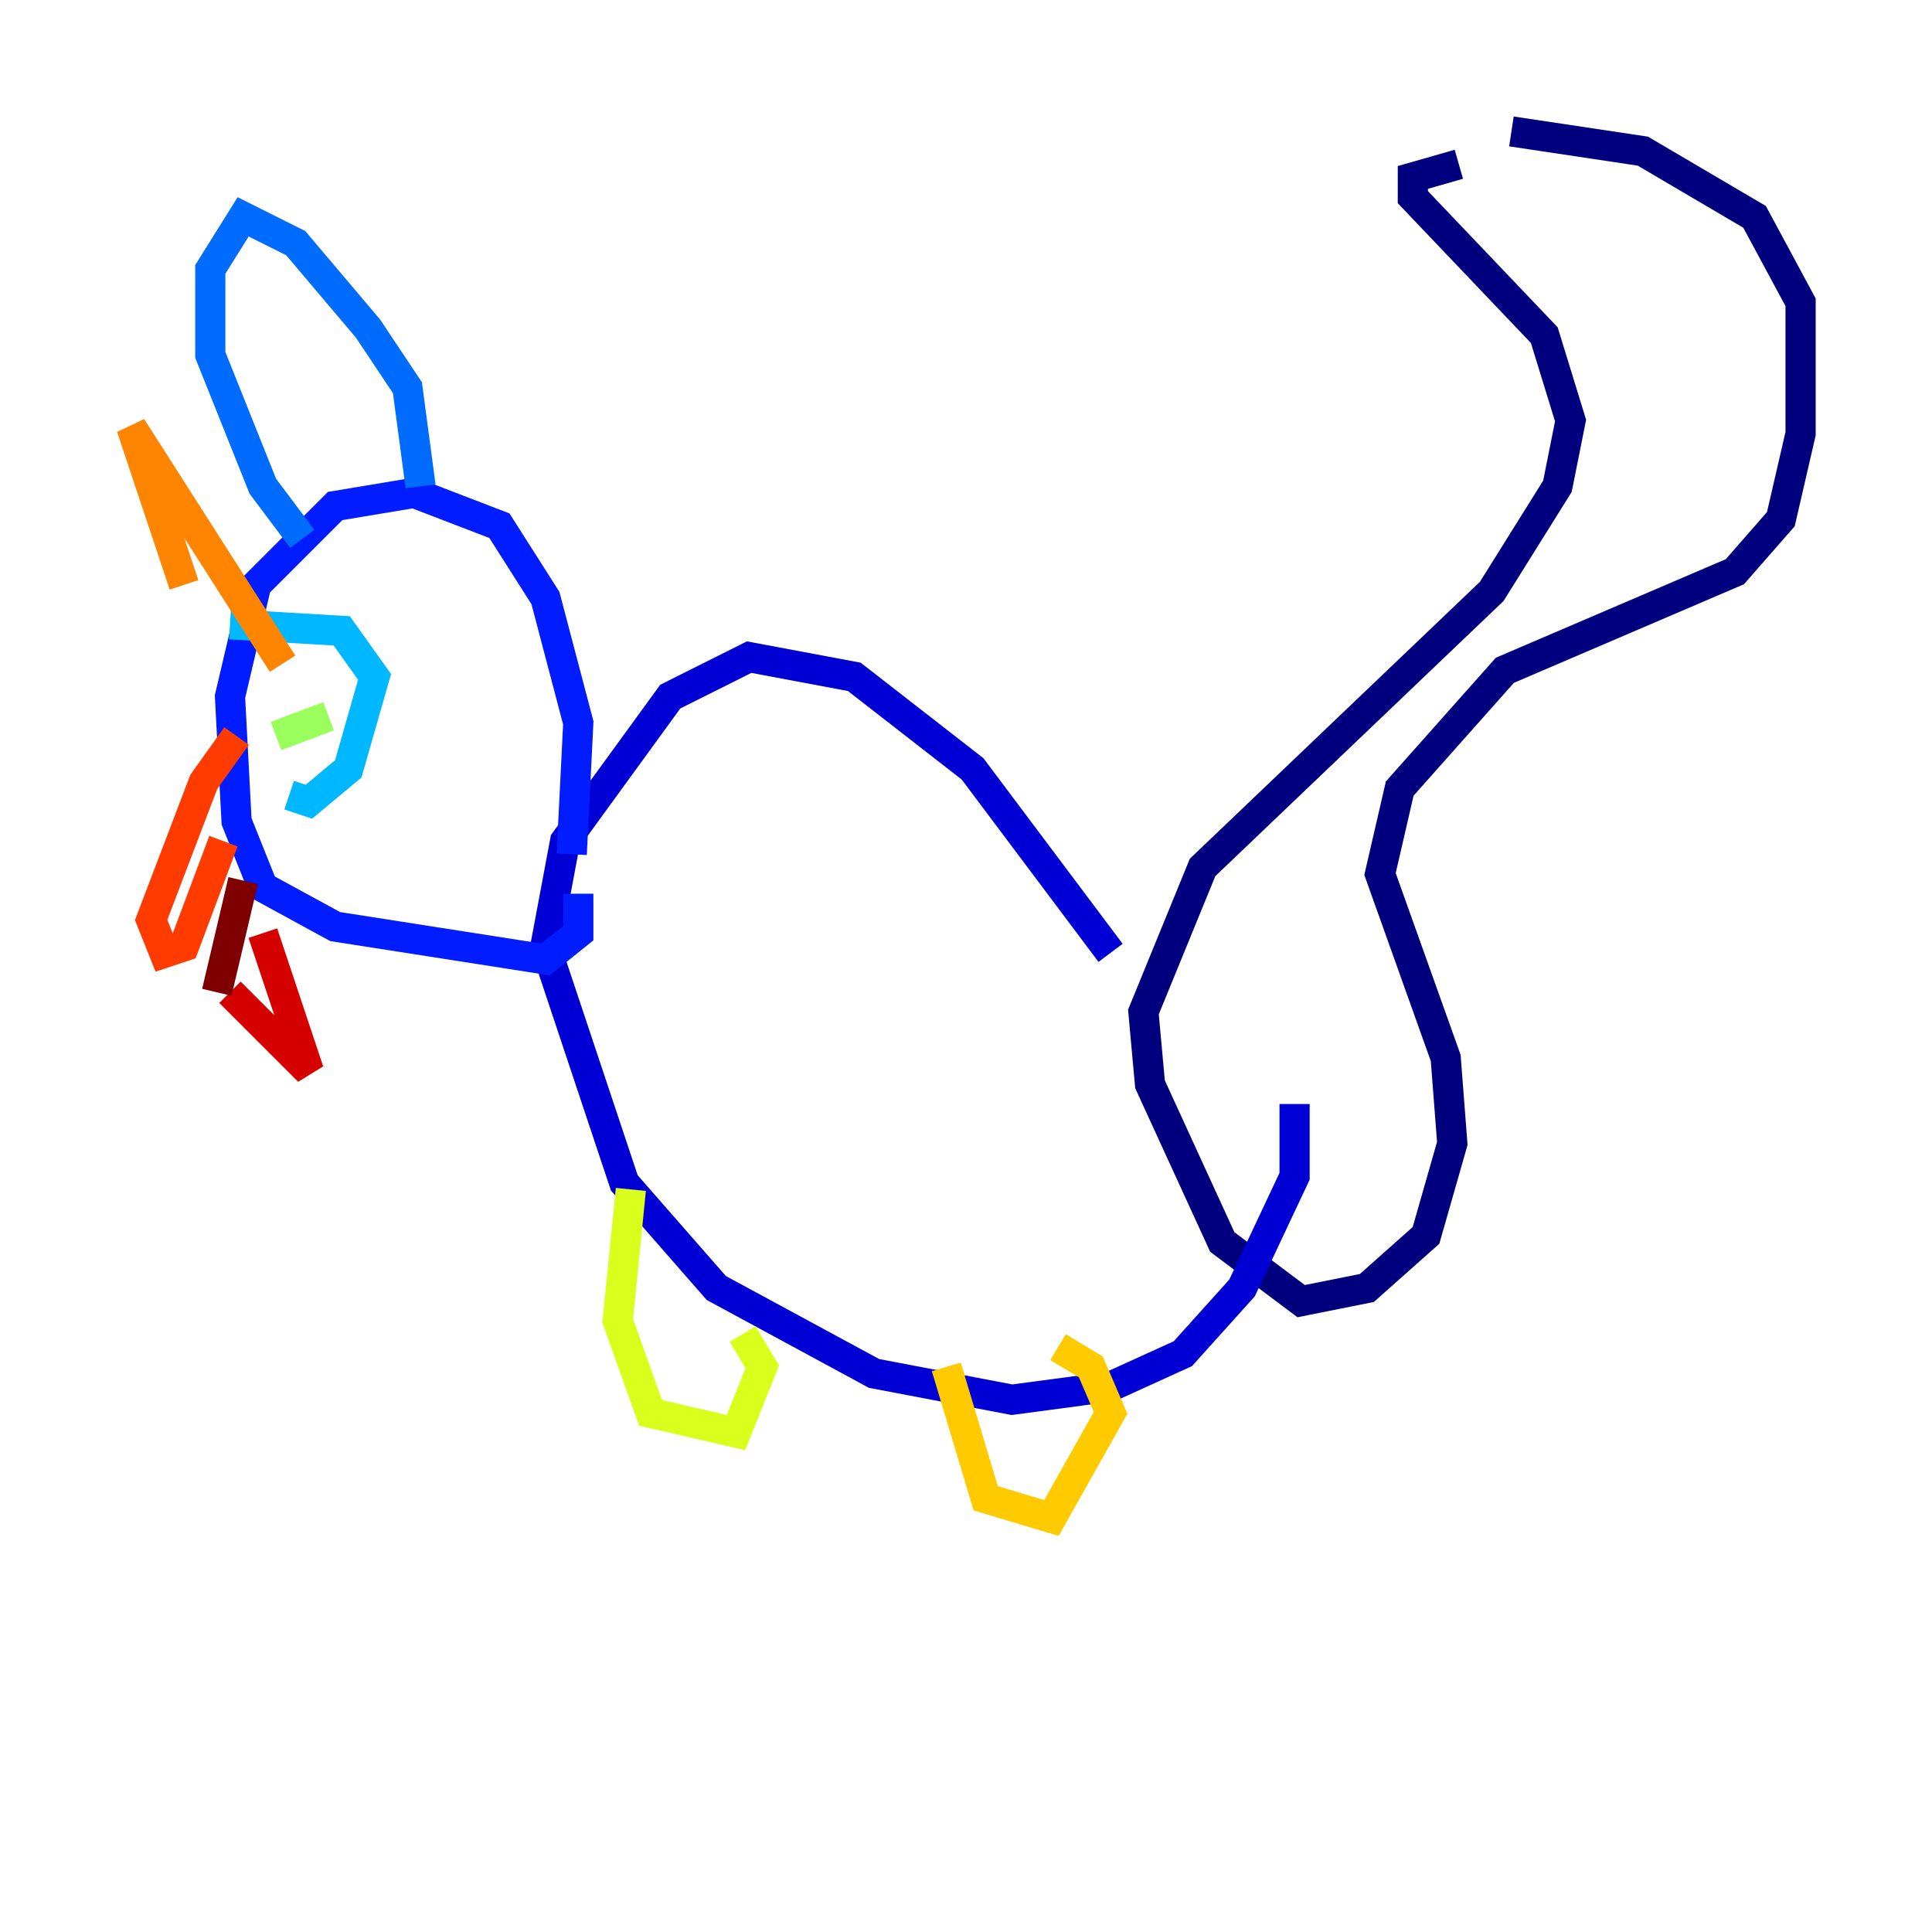 <?xml version="1.0" encoding="utf-8" ?>
<svg baseProfile="tiny" height="128" version="1.2" viewBox="0,0,128,128" width="128" xmlns="http://www.w3.org/2000/svg" xmlns:ev="http://www.w3.org/2001/xml-events" xmlns:xlink="http://www.w3.org/1999/xlink"><defs /><polyline fill="none" points="100.136,8.707 108.844,10.014 116.245,14.367 119.293,20.027 119.293,28.735 117.986,34.395 114.939,37.878 99.701,44.408 92.735,52.245 91.429,57.905 95.782,70.095 96.218,75.755 94.476,81.85 90.558,85.333 86.204,86.204 80.98,82.286 76.191,71.837 75.755,67.048 79.674,57.469 98.83,39.184 103.184,32.218 104.054,27.864 102.313,22.204 93.605,13.061 93.605,11.755 96.653,10.884" stroke="#00007f" stroke-width="2" /><polyline fill="none" points="73.578,63.129 64.435,50.939 56.599,44.843 49.633,43.537 44.408,46.15 37.442,55.728 36.136,62.694 41.361,78.367 47.456,85.333 57.905,90.993 67.048,92.735 73.578,91.864 78.367,89.687 82.286,85.333 85.769,77.932 85.769,73.143" stroke="#0000d5" stroke-width="2" /><polyline fill="none" points="37.878,56.599 38.313,47.891 36.136,39.619 33.088,34.83 27.429,32.653 22.204,33.524 16.98,38.748 15.238,46.15 15.674,54.422 17.415,58.776 22.204,61.388 36.136,63.565 38.313,61.823 38.313,59.211" stroke="#001cff" stroke-width="2" /><polyline fill="none" points="27.864,32.218 26.993,25.687 24.381,21.769 19.592,16.109 16.109,14.367 13.932,17.85 13.932,23.51 17.415,32.218 20.027,35.701" stroke="#006cff" stroke-width="2" /><polyline fill="none" points="15.238,41.361 22.64,41.796 24.816,44.843 23.075,50.939 20.463,53.116 19.157,52.68" stroke="#00b8ff" stroke-width="2" /><polyline fill="none" points="19.157,47.456 19.157,47.456" stroke="#1cffda" stroke-width="2" /><polyline fill="none" points="17.85,46.15 17.85,46.15" stroke="#5cff9a" stroke-width="2" /><polyline fill="none" points="21.769,47.456 18.286,48.762" stroke="#9aff5c" stroke-width="2" /><polyline fill="none" points="41.796,78.803 40.925,87.51 43.102,93.605 48.762,94.912 50.503,90.558 49.197,88.381" stroke="#daff1c" stroke-width="2" /><polyline fill="none" points="62.694,90.558 65.306,99.265 69.66,100.571 73.578,93.605 72.272,90.558 70.095,89.252" stroke="#ffcb00" stroke-width="2" /><polyline fill="none" points="18.721,43.973 8.707,28.299 12.191,38.748" stroke="#ff8500" stroke-width="2" /><polyline fill="none" points="15.674,48.762 13.497,51.809 10.014,60.952 10.884,63.129 12.191,62.694 14.803,55.728" stroke="#ff3b00" stroke-width="2" /><polyline fill="none" points="17.415,61.823 20.463,70.966 15.238,65.742" stroke="#d50000" stroke-width="2" /><polyline fill="none" points="14.367,65.742 16.109,58.34" stroke="#7f0000" stroke-width="2" /></svg>
